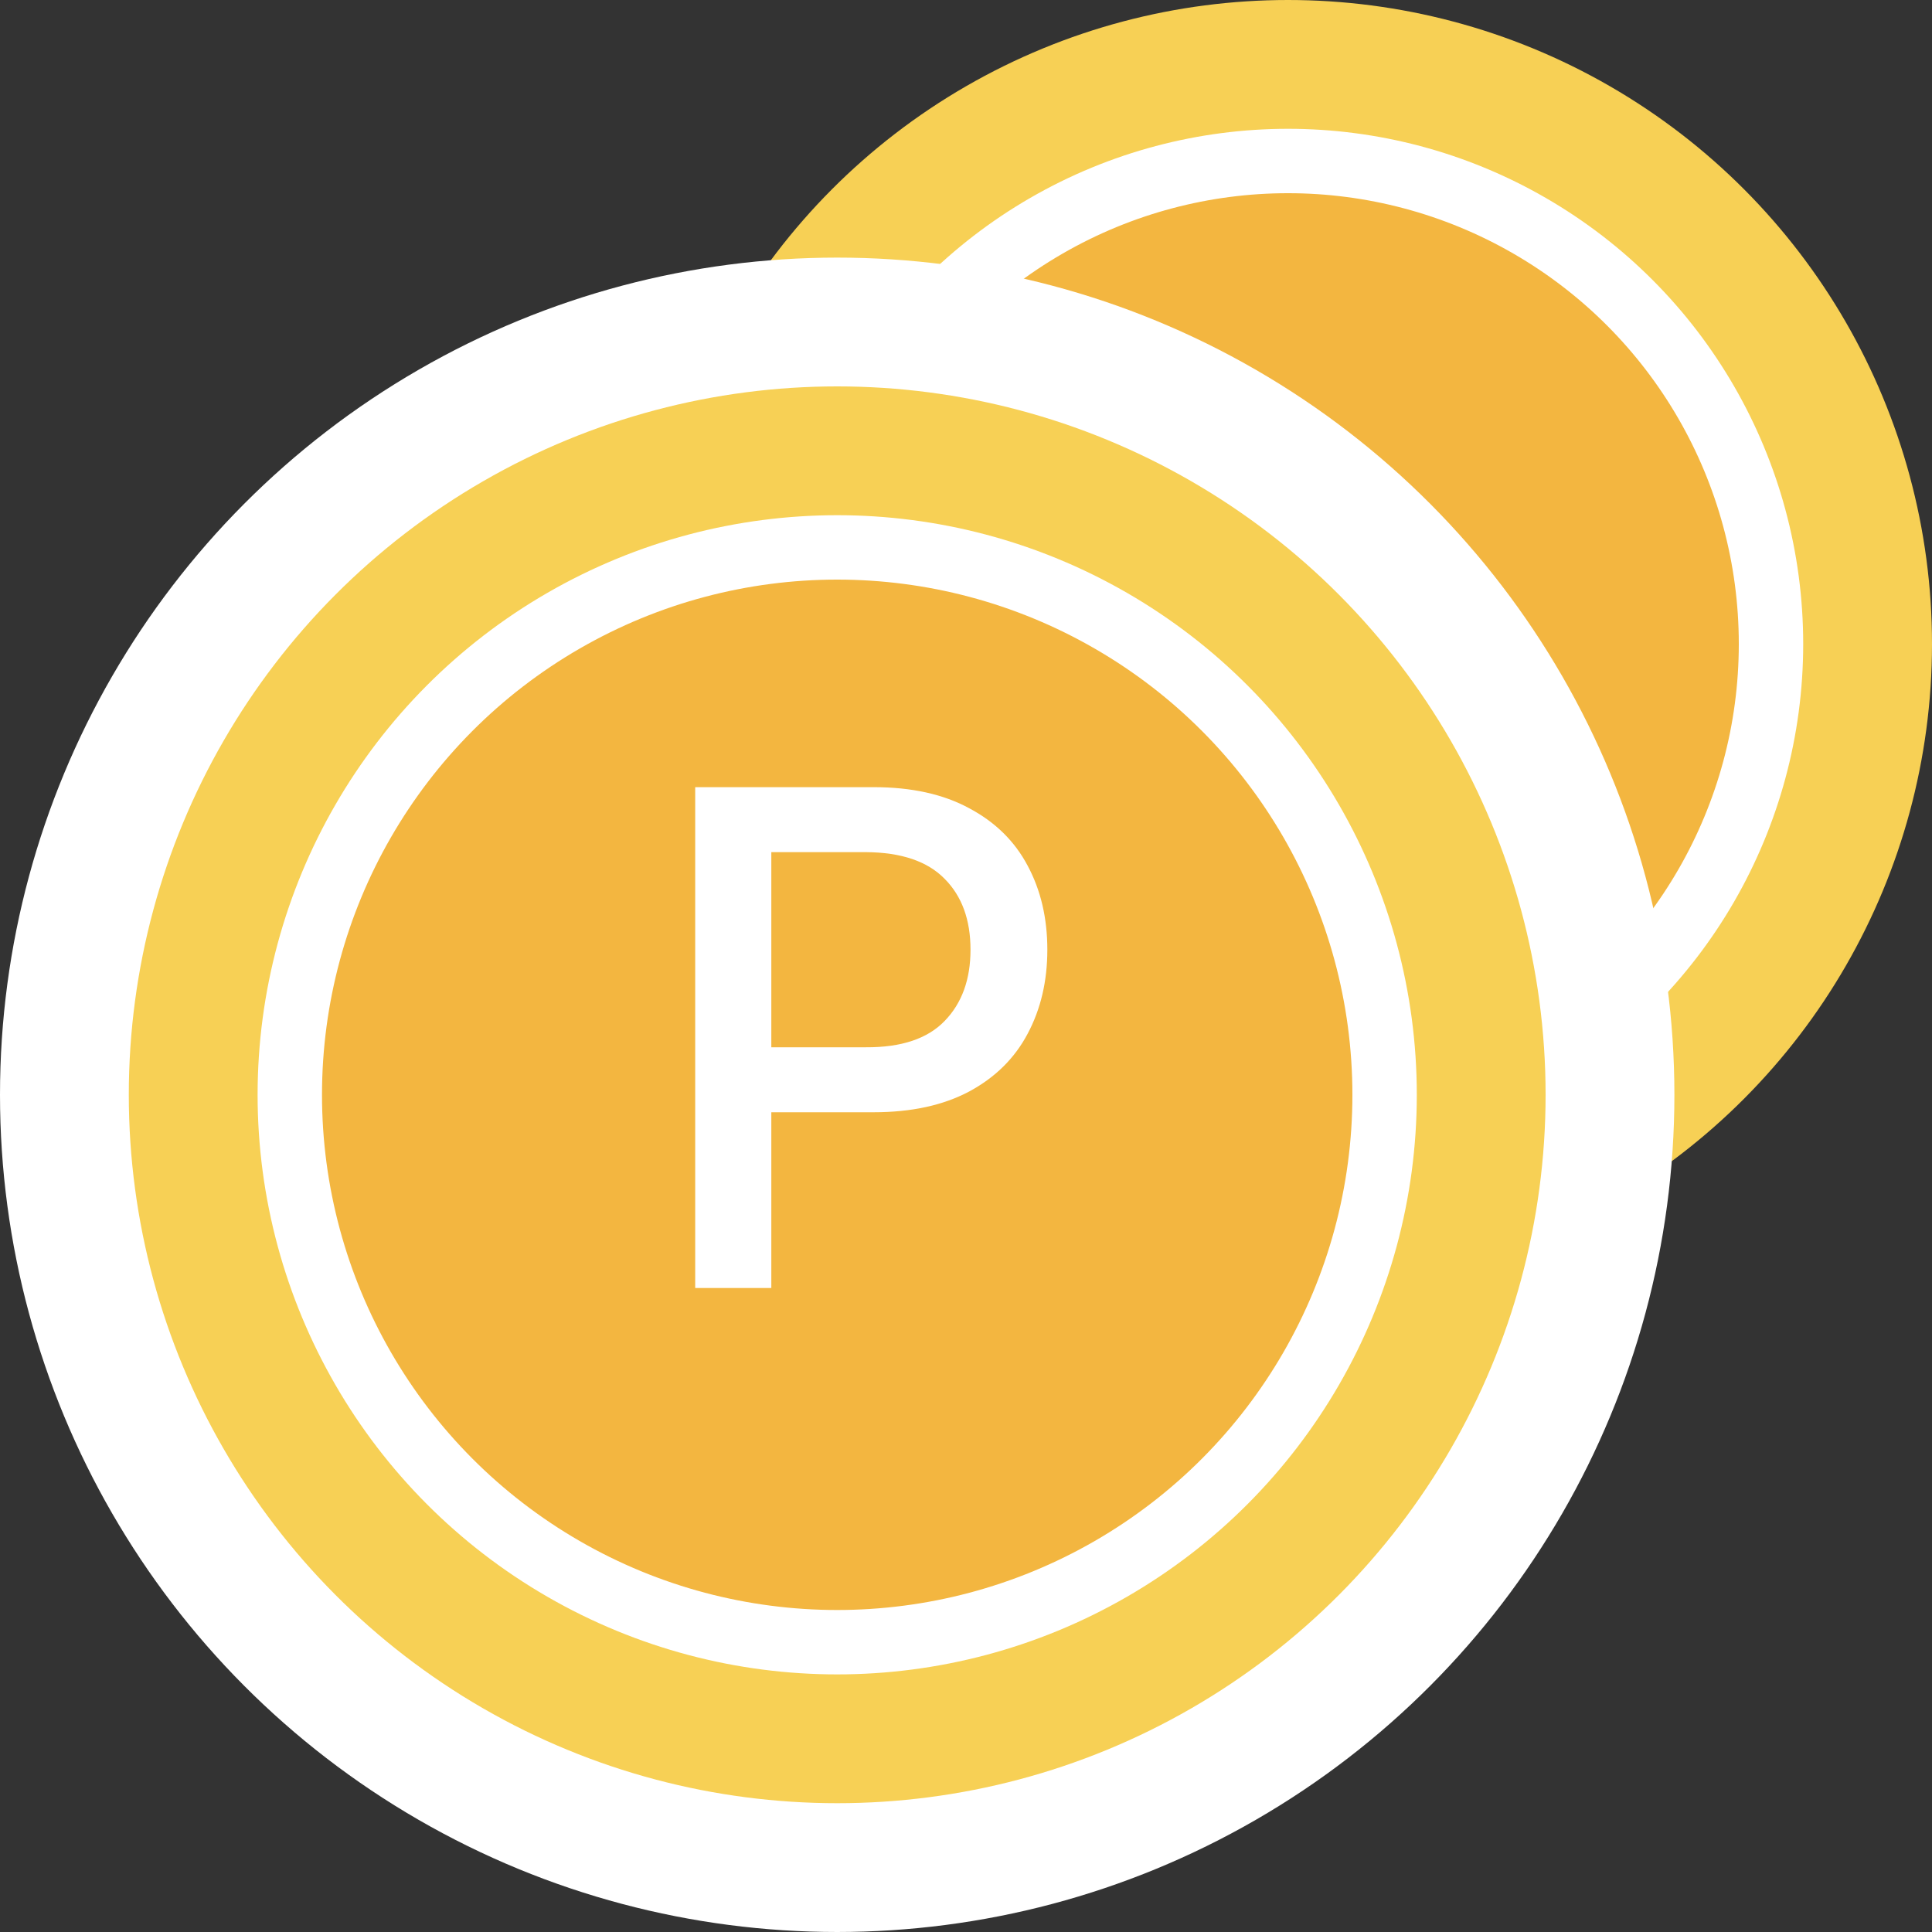 <svg width="30" height="30" viewBox="0 0 30 30" fill="none" xmlns="http://www.w3.org/2000/svg">
<rect x="0" y="0" width="30" height="30" fill="#333333" stroke="none"/>
<circle cx="20" cy="10" r="10" fill="#F7D055"/>
<circle cx="20" cy="10" r="7.5" fill="#F3B640" stroke="white"/>
<circle cx="13" cy="17" r="13" fill="white"/>
<circle cx="13" cy="17" r="11" fill="#F7D055"/>
<circle cx="13" cy="17" r="8.5" fill="#F3B640" stroke="white"/>
<path d="M10.795 12.223H13.566C14.154 12.223 14.648 12.332 15.049 12.55C15.454 12.765 15.756 13.062 15.957 13.442C16.161 13.822 16.263 14.257 16.263 14.747C16.263 15.234 16.161 15.669 15.957 16.052C15.756 16.432 15.454 16.731 15.049 16.949C14.644 17.164 14.15 17.271 13.566 17.271H11.977V20H10.795V12.223ZM13.448 16.262C13.996 16.265 14.402 16.129 14.668 15.854C14.936 15.578 15.07 15.209 15.07 14.747C15.07 14.282 14.936 13.915 14.668 13.646C14.402 13.374 13.996 13.236 13.448 13.232H11.977V16.262H13.448Z" fill="white"/>
</svg>
